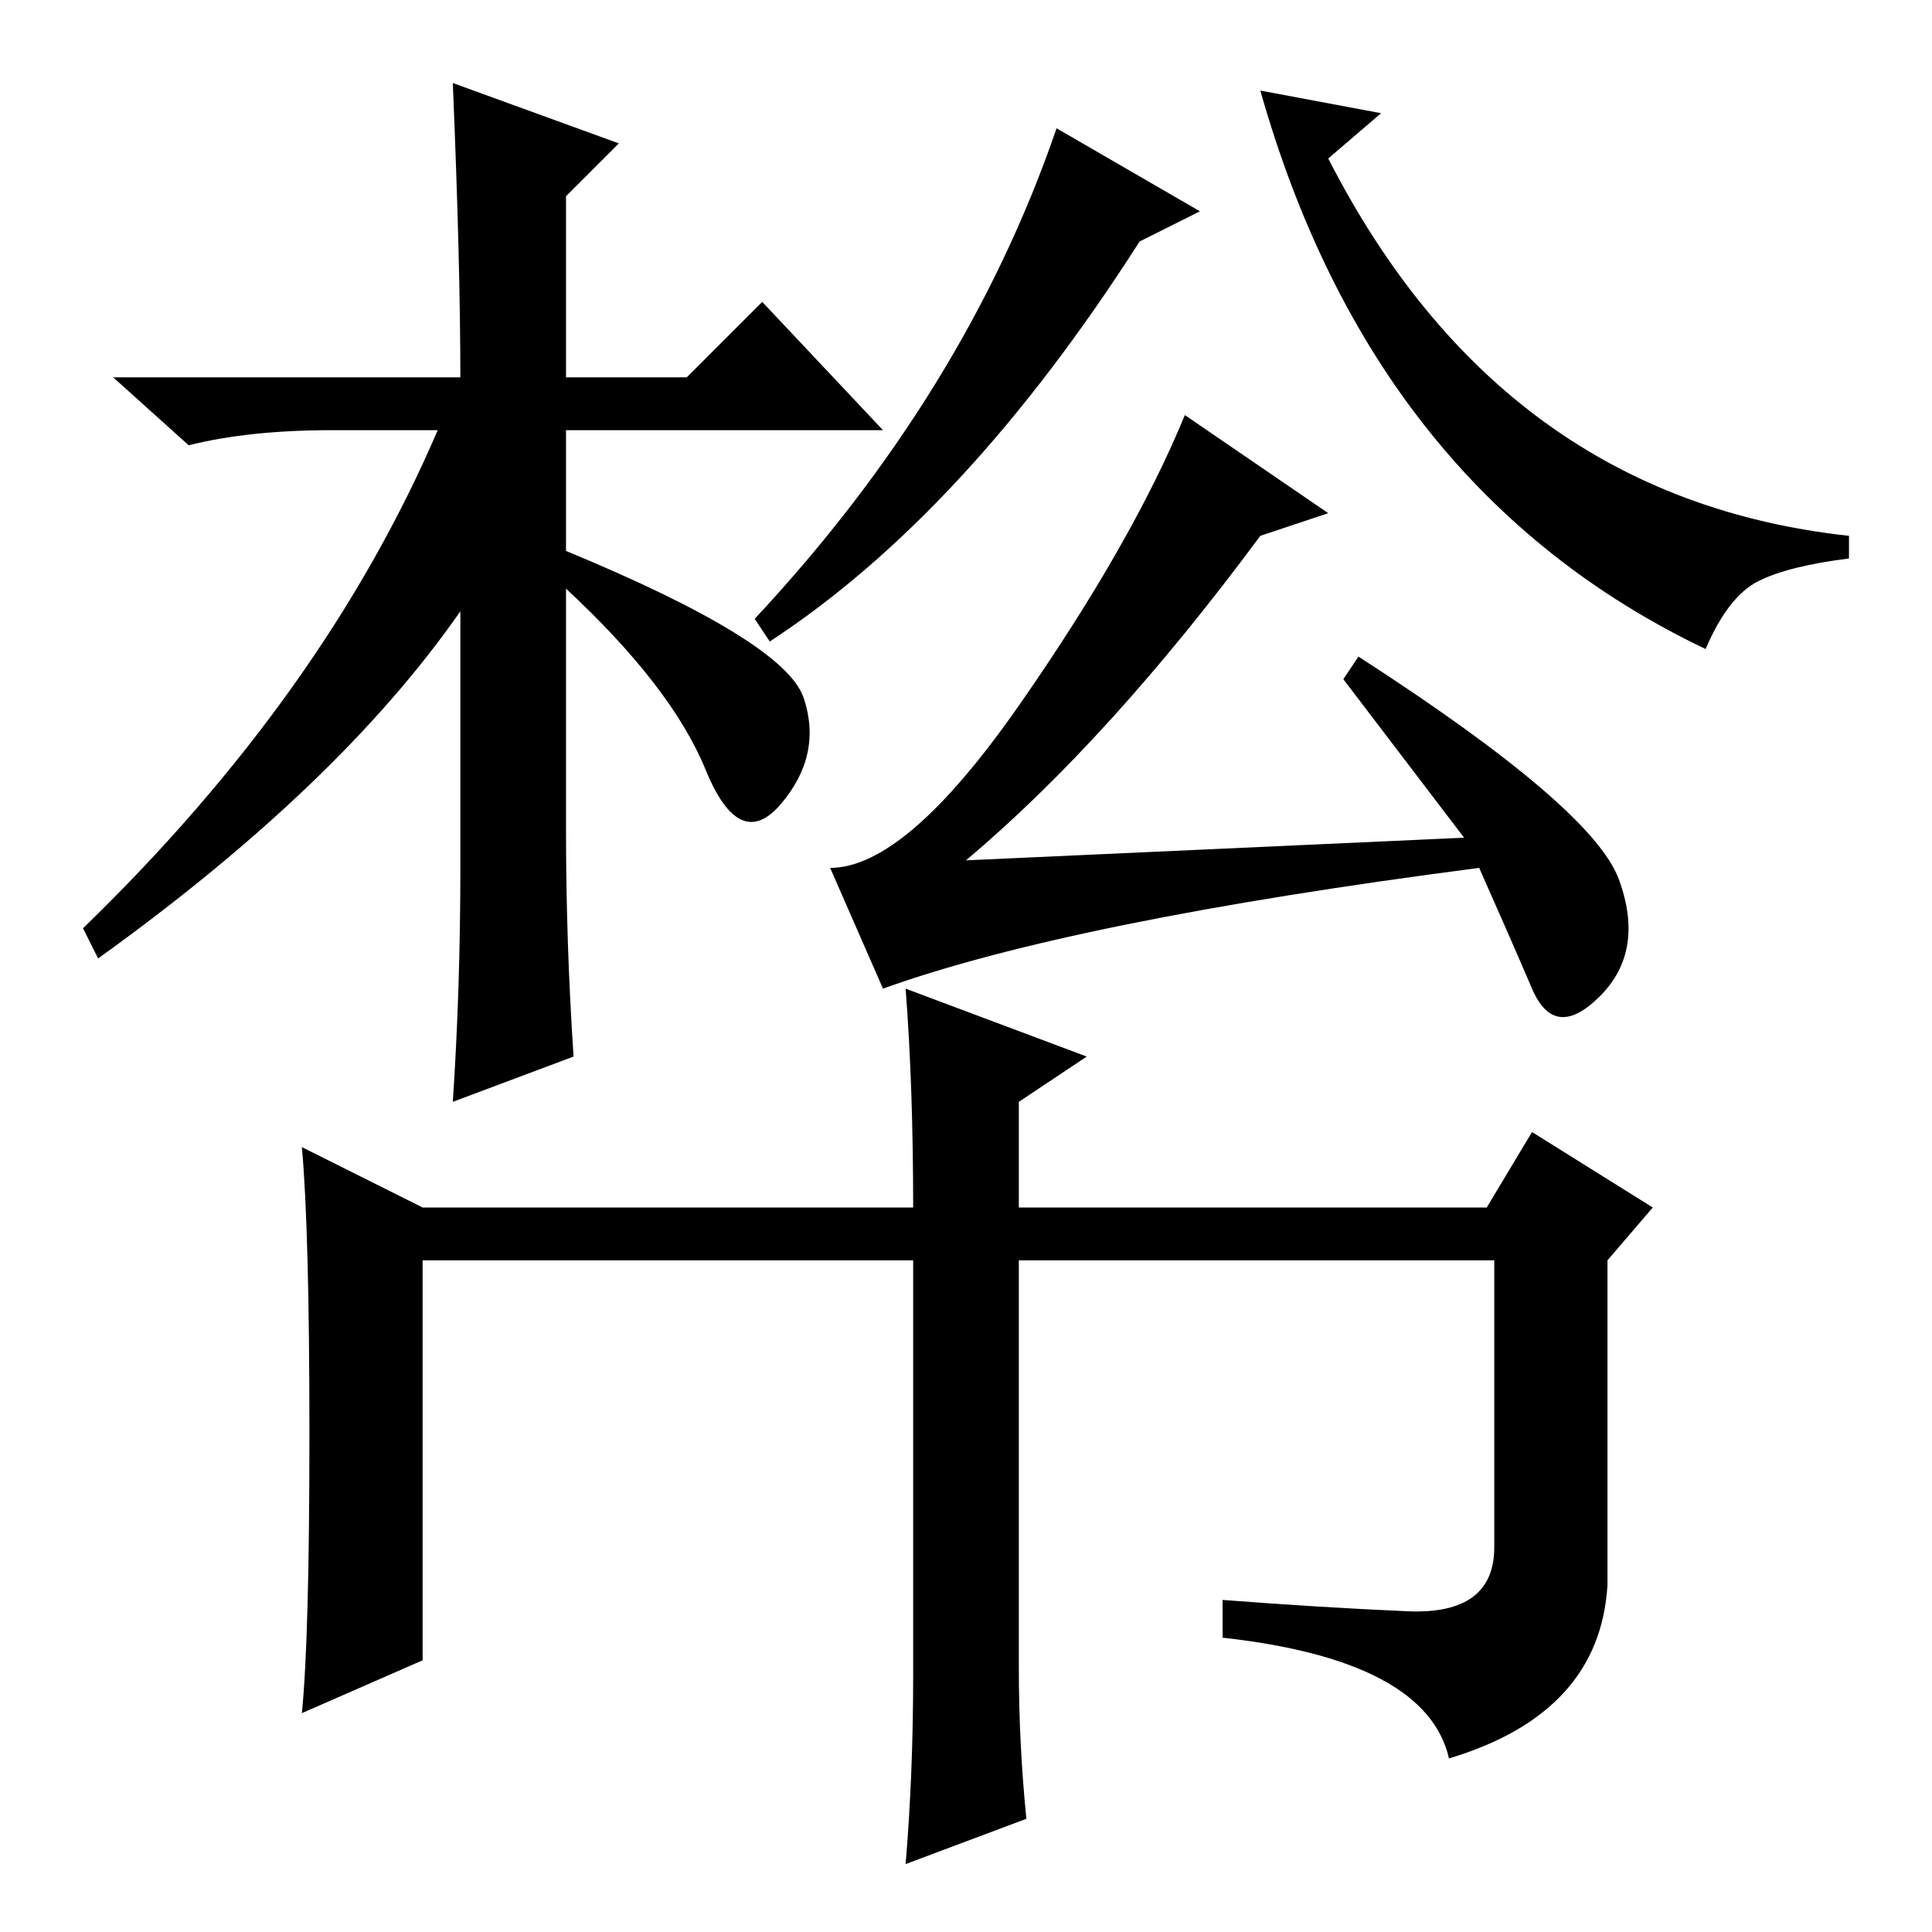 <?xml version="1.0" standalone="no"?>
<!DOCTYPE svg PUBLIC "-//W3C//DTD SVG 1.1//EN" "http://www.w3.org/Graphics/SVG/1.1/DTD/svg11.dtd" >
<svg xmlns="http://www.w3.org/2000/svg" xmlns:xlink="http://www.w3.org/1999/xlink" version="1.1" viewBox="0 -36 256 256">
  <g transform="matrix(1 0 0 -1 0 220)">
   <path fill="currentColor"
d="M140 239l19 -11l-8 -4q-23 -36 -49 -53l-2 3q28 30 40 65zM167 244l16 -3l-7 -6q23 -45 69 -50v-3q-8 -1 -12 -3t-7 -9q-44 21 -59 74zM157 201l19 -13l-9 -3q-20 -27 -39 -43l66 3l-16 21l2 3q31 -20 34.5 -29.5t-2.5 -15.5t-9 1t-7 16q-54 -7 -79 -16l-7 16
q10 0 25 21.5t22 38.5zM61 206q0 15 -1 39l22 -8l-7 -7v-24h16l10 10l16 -17h-42v-16q29 -12 31.5 -19.5t-3 -14t-10 4.5t-18.5 24v-32q0 -15 1 -30l-16 -6q1 15 1 31v34q-16 -23 -48 -46l-2 4q32 31 47 66h-14q-11 0 -19 -2l-10 9h46zM135 35q0 -10 1 -20l-16 -6q1 12 1 25
v55h-65v-53l-16 -7q1 10 1 37t-1 38l16 -8h65q0 16 -1 29l24 -9l-9 -6v-14h62l6 10l16 -10l-6 -7v-43q-1 -17 -21 -23q-3 13 -30 16v5q13 -1 24.5 -1.5t11.5 8.5v38h-63v-54z" />
  </g>

</svg>
